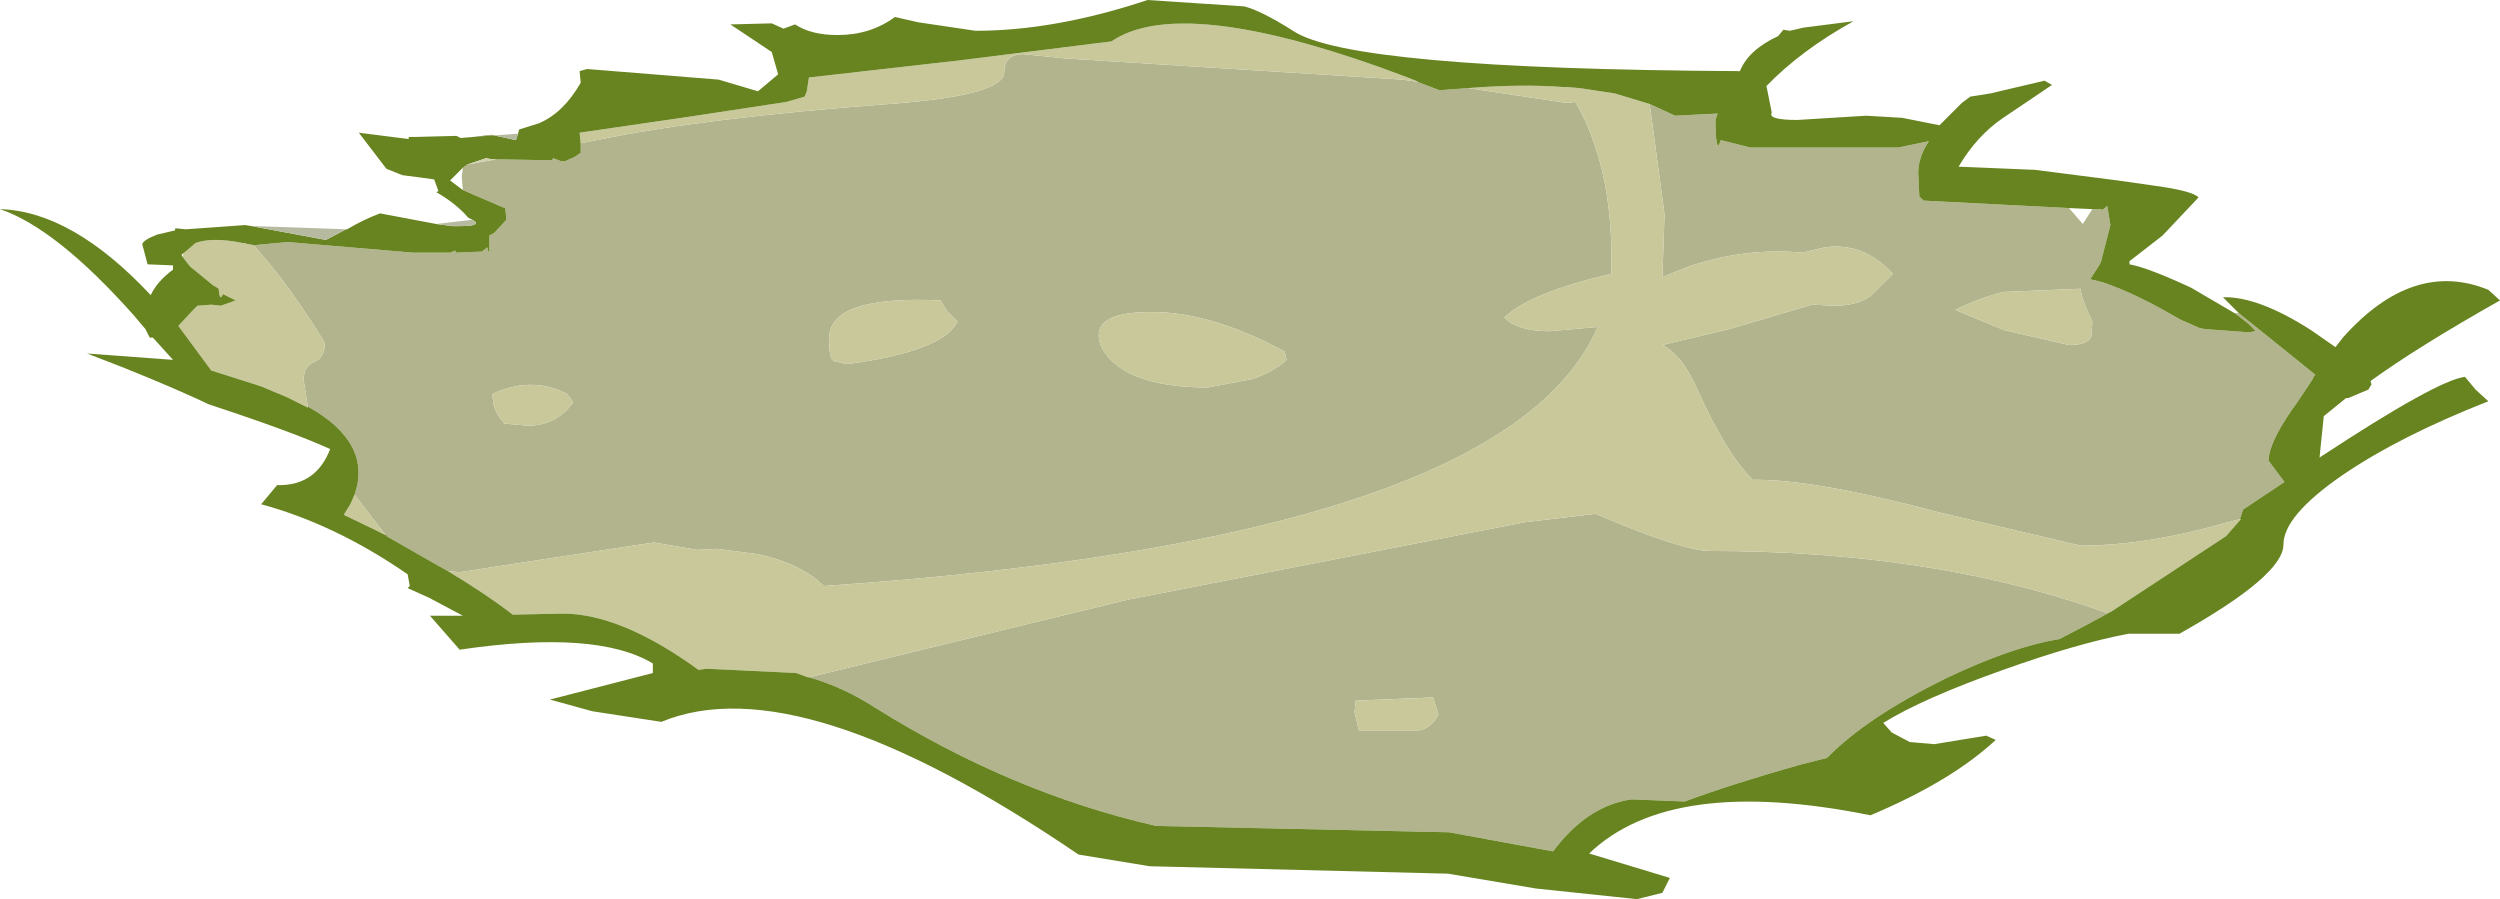 <?xml version="1.0" encoding="UTF-8" standalone="no"?>
<svg xmlns:ffdec="https://www.free-decompiler.com/flash" xmlns:xlink="http://www.w3.org/1999/xlink" ffdec:objectType="frame" height="42.35px" width="117.75px" xmlns="http://www.w3.org/2000/svg">
  <g transform="matrix(1.0, 0.0, 0.0, 1.0, -18.7, -40.15)">
    <use ffdec:characterId="2119" height="42.35" transform="matrix(1.0, 0.0, 0.0, 1.0, 18.7, 40.15)" width="117.75" xlink:href="#shape0"/>
  </g>
  <defs>
    <g id="shape0" transform="matrix(1.0, 0.0, 0.0, 1.0, -18.7, -40.15)">
      <path d="M85.45 44.0 L86.5 44.4 87.85 44.3 92.5 45.0 92.9 44.95 Q94.6 47.9 94.6 52.3 L94.6 53.05 Q90.85 53.9 89.55 55.1 90.15 55.75 91.7 55.75 L93.95 55.55 Q89.65 65.55 57.5 67.75 56.45 66.7 54.4 66.25 L52.45 66.0 51.55 66.05 49.5 65.7 44.9 66.4 40.35 67.1 39.8 67.05 39.35 66.8 36.9 65.4 35.4 63.45 Q36.25 61.0 33.2 59.3 L33.0 58.05 Q33.0 57.4 33.5 57.2 34.0 57.0 34.0 56.3 32.35 53.6 30.65 51.7 L32.25 51.55 38.15 52.05 38.4 52.05 39.9 52.05 40.15 51.95 40.15 52.05 41.4 52.0 41.65 51.8 41.7 52.0 41.75 52.0 41.75 51.25 42.0 51.1 42.55 50.5 42.5 49.95 42.35 49.9 40.5 49.1 40.45 48.5 40.5 48.05 40.7 47.9 42.1 47.65 41.85 47.65 44.7 47.7 44.75 47.6 45.15 47.75 45.3 47.75 45.75 47.55 46.05 47.35 46.05 46.9 46.8 46.75 Q51.85 45.7 60.55 45.05 66.0 44.65 66.0 43.55 66.0 42.7 66.9 42.7 L68.85 42.9 84.75 43.9 85.45 44.0 M96.4 45.05 L97.6 45.6 99.6 45.5 99.5 45.8 Q99.5 47.05 99.65 47.0 L99.75 46.75 101.15 47.1 108.1 47.1 109.55 46.8 Q109.05 47.55 109.05 48.3 L109.1 49.4 109.3 49.6 116.15 49.95 116.8 50.7 117.25 50.0 117.65 50.0 Q117.7 50.1 117.95 49.85 L118.1 50.75 117.65 52.5 117.6 52.6 117.15 53.3 117.75 53.45 Q119.25 53.95 121.3 55.15 L121.5 55.25 122.3 55.6 122.55 55.65 124.6 55.8 124.95 55.75 124.6 55.4 124.35 55.2 123.95 54.9 124.15 54.9 126.2 56.55 127.75 57.8 127.7 57.85 127.6 58.05 126.9 59.1 126.65 59.45 Q125.55 61.05 125.55 61.85 L126.3 62.85 124.35 64.15 124.2 64.6 122.5 65.05 Q119.35 65.85 116.7 65.85 L110.1 64.3 Q104.1 62.7 101.25 62.75 100.0 61.5 98.65 58.5 97.95 56.9 97.0 56.4 L100.15 55.65 104.05 54.5 105.1 54.55 Q106.15 54.55 106.8 54.1 L107.85 53.05 Q106.5 51.55 104.65 51.8 L103.6 52.05 Q100.9 51.8 98.25 52.7 L97.0 53.2 97.1 50.25 96.4 45.05 M118.15 68.95 L116.85 69.65 115.7 70.25 Q113.5 70.6 110.35 72.1 106.6 73.95 104.75 75.85 L103.55 76.15 Q100.35 77.05 98.05 77.9 L95.55 77.8 Q93.45 78.1 91.85 80.25 L86.95 79.35 73.15 79.05 Q66.35 77.5 59.95 73.5 58.4 72.5 56.8 72.05 L71.8 68.4 90.5 64.75 93.85 64.35 Q97.95 66.1 99.25 66.1 109.45 66.1 117.3 68.8 L118.0 69.05 118.15 68.95 M86.45 73.8 L86.2 73.0 82.55 73.15 82.5 73.7 82.7 74.55 85.55 74.55 Q86.1 74.45 86.45 73.8 M117.25 55.3 Q116.7 54.15 116.7 53.75 L113.05 53.9 Q111.75 54.25 110.8 54.75 L113.1 55.7 116.15 56.4 Q117.05 56.4 117.2 56.0 L117.25 55.3 M42.45 60.1 L43.55 60.2 Q44.9 60.2 45.7 59.1 L45.4 58.7 Q43.75 57.85 41.9 58.7 41.9 59.5 42.35 59.95 L42.45 60.1 M63.8 55.3 L63.3 54.8 63.0 54.3 Q57.75 54.05 57.75 56.1 57.75 57.0 57.95 57.15 L58.6 57.3 Q63.1 56.7 63.8 55.3 M71.3 57.35 Q72.65 58.4 75.6 58.4 L77.7 58.0 Q78.7 57.65 79.3 57.1 L79.2 56.7 Q75.65 54.8 72.85 54.85 70.45 54.85 70.45 55.95 70.45 56.65 71.3 57.35" fill="#b1b48c" fill-rule="evenodd" stroke="none"/>
      <path d="M87.85 44.3 Q90.35 44.1 92.35 44.25 L92.5 44.25 93.1 44.3 94.75 44.55 96.4 45.05 97.1 50.25 97.0 53.2 98.25 52.7 Q100.9 51.8 103.6 52.05 L104.65 51.8 Q106.5 51.55 107.85 53.05 L106.8 54.1 Q106.15 54.55 105.1 54.55 L104.05 54.5 100.15 55.65 97.0 56.4 Q97.95 56.9 98.65 58.5 100.0 61.5 101.25 62.75 104.1 62.7 110.1 64.3 L116.7 65.85 Q119.35 65.85 122.5 65.05 L124.2 64.6 124.25 64.6 123.55 65.4 118.15 68.95 118.0 69.05 117.3 68.8 Q109.45 66.1 99.25 66.1 97.95 66.1 93.85 64.35 L90.5 64.75 71.8 68.4 56.8 72.05 56.75 72.05 56.2 71.85 52.05 71.65 51.95 71.65 51.6 71.7 Q47.95 69.05 45.2 69.05 L42.85 69.1 Q41.7 68.2 39.8 67.05 L40.35 67.1 44.9 66.4 49.5 65.7 51.55 66.05 52.45 66.0 54.4 66.25 Q56.45 66.7 57.5 67.75 89.65 65.55 93.95 55.55 L91.7 55.75 Q90.15 55.75 89.55 55.1 90.85 53.9 94.6 53.05 L94.6 52.3 Q94.6 47.9 92.9 44.95 L92.5 45.0 87.85 44.3 M36.9 65.4 L36.95 65.4 36.35 65.1 35.0 64.45 34.9 64.4 34.95 64.3 35.2 63.9 35.4 63.45 36.9 65.4 M33.2 59.3 L33.2 59.35 32.2 58.85 31.0 58.35 30.7 58.25 28.65 57.6 27.1 55.5 27.75 54.8 27.9 54.65 28.0 54.55 28.65 54.5 29.1 54.55 29.8 54.3 29.2 54.0 Q29.05 54.4 29.0 53.75 L28.85 53.65 28.75 53.6 27.65 52.7 27.3 52.25 27.35 52.05 Q27.55 51.75 27.9 51.6 28.7 51.3 30.15 51.6 L30.25 51.6 30.35 51.65 30.45 51.65 30.65 51.7 Q32.35 53.6 34.0 56.3 34.0 57.0 33.5 57.2 33.0 57.4 33.0 58.05 L33.2 59.3 M46.05 46.9 L46.0 46.4 51.15 45.65 55.75 44.95 56.6 44.7 56.7 44.45 56.8 43.8 63.85 43.0 71.05 42.1 Q74.2 39.95 83.65 43.3 L85.0 43.8 85.5 44.0 85.45 44.0 84.75 43.9 68.85 42.9 66.9 42.7 Q66.0 42.7 66.0 43.55 66.0 44.65 60.55 45.05 51.85 45.7 46.8 46.75 L46.05 46.9 M117.25 55.3 L117.2 56.0 Q117.05 56.4 116.15 56.4 L113.1 55.7 110.8 54.75 Q111.75 54.25 113.05 53.9 L116.7 53.75 Q116.7 54.15 117.25 55.3 M86.45 73.8 Q86.1 74.45 85.55 74.55 L82.7 74.55 82.5 73.7 82.55 73.15 86.2 73.0 86.45 73.8 M71.3 57.35 Q70.45 56.65 70.45 55.95 70.45 54.85 72.85 54.85 75.65 54.8 79.2 56.7 L79.3 57.1 Q78.7 57.65 77.7 58.0 L75.6 58.4 Q72.65 58.4 71.3 57.35 M63.8 55.3 Q63.1 56.7 58.6 57.3 L57.95 57.15 Q57.75 57.0 57.75 56.1 57.75 54.05 63.0 54.3 L63.3 54.8 63.8 55.3 M42.45 60.1 L42.35 59.95 Q41.9 59.5 41.9 58.7 43.75 57.85 45.4 58.7 L45.7 59.1 Q44.9 60.2 43.55 60.2 L42.45 60.1" fill="#c8c89a" fill-rule="evenodd" stroke="none"/>
      <path d="M87.85 44.3 L86.5 44.4 85.45 44.0 85.5 44.0 85.0 43.8 83.65 43.3 Q74.2 39.95 71.05 42.1 L63.85 43.0 56.8 43.8 56.7 44.45 56.6 44.7 55.75 44.95 51.15 45.65 46.0 46.4 46.05 46.9 46.05 47.35 45.75 47.55 45.3 47.75 45.15 47.75 44.75 47.6 44.7 47.7 41.85 47.65 41.6 47.6 40.7 47.9 40.5 48.05 39.9 48.65 40.5 49.1 42.35 49.9 42.5 49.95 42.55 50.5 42.0 51.1 41.75 51.25 41.75 52.0 41.7 52.0 41.65 51.8 41.4 52.0 40.15 52.05 40.15 51.95 39.9 52.05 38.4 52.05 38.15 52.05 32.25 51.55 30.65 51.7 30.45 51.65 30.35 51.65 30.25 51.6 30.15 51.6 Q28.7 51.3 27.9 51.6 L27.25 52.15 27.3 52.25 27.65 52.7 28.75 53.6 28.85 53.65 29.0 53.75 Q29.05 54.4 29.2 54.0 L29.8 54.3 29.1 54.55 28.65 54.5 28.0 54.55 27.9 54.65 27.75 54.8 27.1 55.5 28.65 57.6 30.7 58.25 31.0 58.35 32.2 58.85 33.2 59.35 33.2 59.3 Q36.25 61.0 35.4 63.45 L35.2 63.9 34.95 64.3 34.9 64.4 35.0 64.45 36.35 65.1 36.95 65.4 36.9 65.4 39.35 66.8 39.8 67.05 Q41.7 68.2 42.85 69.1 L45.2 69.05 Q47.95 69.05 51.6 71.7 L51.95 71.65 52.05 71.65 56.2 71.85 56.75 72.05 56.8 72.05 Q58.4 72.5 59.95 73.5 66.35 77.5 73.15 79.05 L86.95 79.35 91.85 80.25 Q93.45 78.1 95.55 77.8 L98.05 77.9 Q100.35 77.05 103.55 76.15 L104.75 75.85 Q106.6 73.95 110.35 72.1 113.5 70.6 115.7 70.25 L116.85 69.65 118.15 68.95 123.55 65.4 124.25 64.6 124.2 64.6 124.35 64.15 126.3 62.85 125.55 61.85 Q125.55 61.05 126.65 59.45 L126.9 59.1 127.6 58.05 127.7 57.85 127.75 57.8 126.2 56.55 124.15 54.9 123.4 54.15 Q125.05 54.1 127.55 55.7 L128.7 56.5 129.05 56.05 Q132.35 52.35 135.9 53.8 L136.45 54.3 Q132.55 56.5 130.35 58.1 L130.4 58.25 130.25 58.5 129.3 58.9 129.2 58.9 128.15 59.75 127.95 61.7 Q133.5 58.05 134.8 57.9 L135.3 58.5 135.9 59.05 Q131.7 60.7 129.0 62.55 126.25 64.45 126.25 65.8 126.25 67.25 121.35 70.0 L118.95 70.0 Q116.55 70.45 113.05 71.7 109.25 73.05 107.4 74.2 L107.8 74.65 108.65 75.1 109.8 75.2 112.25 74.8 112.7 75.0 Q110.6 76.95 106.8 78.55 97.4 76.65 93.55 80.35 L97.35 81.5 97.0 82.2 95.8 82.5 91.05 82.0 86.9 81.3 72.85 80.95 69.5 80.4 Q56.35 71.45 49.85 74.15 L46.6 73.65 44.6 73.1 49.45 71.85 49.45 71.4 Q46.8 69.8 40.35 70.75 L38.95 69.15 40.5 69.15 38.9 68.3 37.9 67.85 38.0 67.75 37.9 67.2 Q34.5 64.85 31.0 63.9 L31.75 63.0 31.85 63.0 Q33.6 63.0 34.25 61.3 32.5 60.5 28.55 59.2 26.1 58.05 22.8 56.8 L26.85 57.1 25.9 56.05 25.75 56.05 25.55 55.65 25.0 55.0 Q21.35 50.9 18.7 50.0 22.1 50.1 25.8 54.05 26.1 53.4 26.85 52.85 L26.85 52.65 25.65 52.6 25.4 51.65 Q25.45 51.45 26.1 51.2 L26.95 51.0 26.95 50.9 27.45 50.95 30.25 50.75 30.55 50.8 34.05 51.45 35.0 50.95 35.05 50.95 Q35.8 50.5 36.6 50.2 L39.25 50.7 40.0 50.8 40.15 50.8 40.25 50.8 40.35 50.8 Q41.25 50.8 41.1 50.6 L40.95 50.5 40.75 50.4 Q40.2 49.75 39.25 49.2 L39.35 49.15 39.15 48.6 37.65 48.4 36.9 48.1 35.6 46.4 37.95 46.7 37.95 46.6 38.25 46.6 40.2 46.55 40.4 46.65 41.0 46.6 41.85 46.5 43.0 46.75 43.1 46.45 43.15 46.25 44.1 45.95 Q45.25 45.45 46.05 44.05 L46.0 43.5 46.35 43.4 52.55 43.9 54.4 44.45 55.35 43.65 55.05 42.6 53.1 41.3 55.05 41.25 55.6 41.5 56.15 41.3 Q56.9 41.8 58.15 41.8 59.7 41.8 60.85 40.95 L61.95 41.2 64.65 41.6 Q68.4 41.6 72.75 40.15 L77.3 40.45 Q78.1 40.65 79.6 41.6 82.25 43.4 100.65 43.5 101.05 42.5 102.45 41.85 L102.7 41.55 103.0 41.6 103.65 41.45 106.0 41.15 Q103.55 42.5 101.9 44.2 L102.15 45.45 Q101.95 45.8 103.35 45.8 L106.6 45.6 108.3 45.7 110.05 46.05 111.1 45.0 111.5 44.7 112.45 44.55 115.0 43.95 115.35 44.15 113.05 45.7 Q111.8 46.55 110.95 48.0 L114.55 48.15 118.45 48.65 120.2 48.9 Q122.0 49.15 122.25 49.45 L120.55 51.25 119.0 52.45 119.0 52.6 Q119.85 52.75 121.9 53.7 L123.95 54.9 124.35 55.2 124.6 55.4 124.95 55.75 124.6 55.8 122.55 55.65 122.3 55.6 121.5 55.25 121.3 55.15 Q119.25 53.95 117.75 53.45 L117.15 53.3 117.6 52.6 117.65 52.5 118.1 50.75 117.95 49.85 Q117.7 50.1 117.65 50.0 L117.25 50.0 116.15 49.95 109.3 49.6 109.1 49.4 109.05 48.3 Q109.05 47.55 109.55 46.8 L108.1 47.1 101.15 47.1 99.75 46.75 99.65 47.0 Q99.5 47.05 99.5 45.8 L99.6 45.5 97.6 45.6 96.4 45.05 94.75 44.55 93.1 44.3 92.5 44.25 92.35 44.25 Q90.35 44.1 87.85 44.3" fill="#688420" fill-rule="evenodd" stroke="none"/>
      <path d="M40.7 47.9 L41.6 47.6 41.85 47.65 42.1 47.65 40.7 47.9" fill="#d1d0b1" fill-rule="evenodd" stroke="none"/>
      <path d="M43.1 46.45 L43.0 46.75 41.85 46.5 41.0 46.6 43.05 46.45 43.1 46.45 M40.95 50.5 L41.1 50.6 Q41.25 50.8 40.35 50.8 L40.25 50.8 40.15 50.8 40.0 50.8 39.25 50.7 40.95 50.5 M35.0 50.95 L34.05 51.45 30.55 50.8 30.75 50.8 35.0 50.95" fill="#b6baa0" fill-rule="evenodd" stroke="none"/>
    </g>
  </defs>
</svg>
